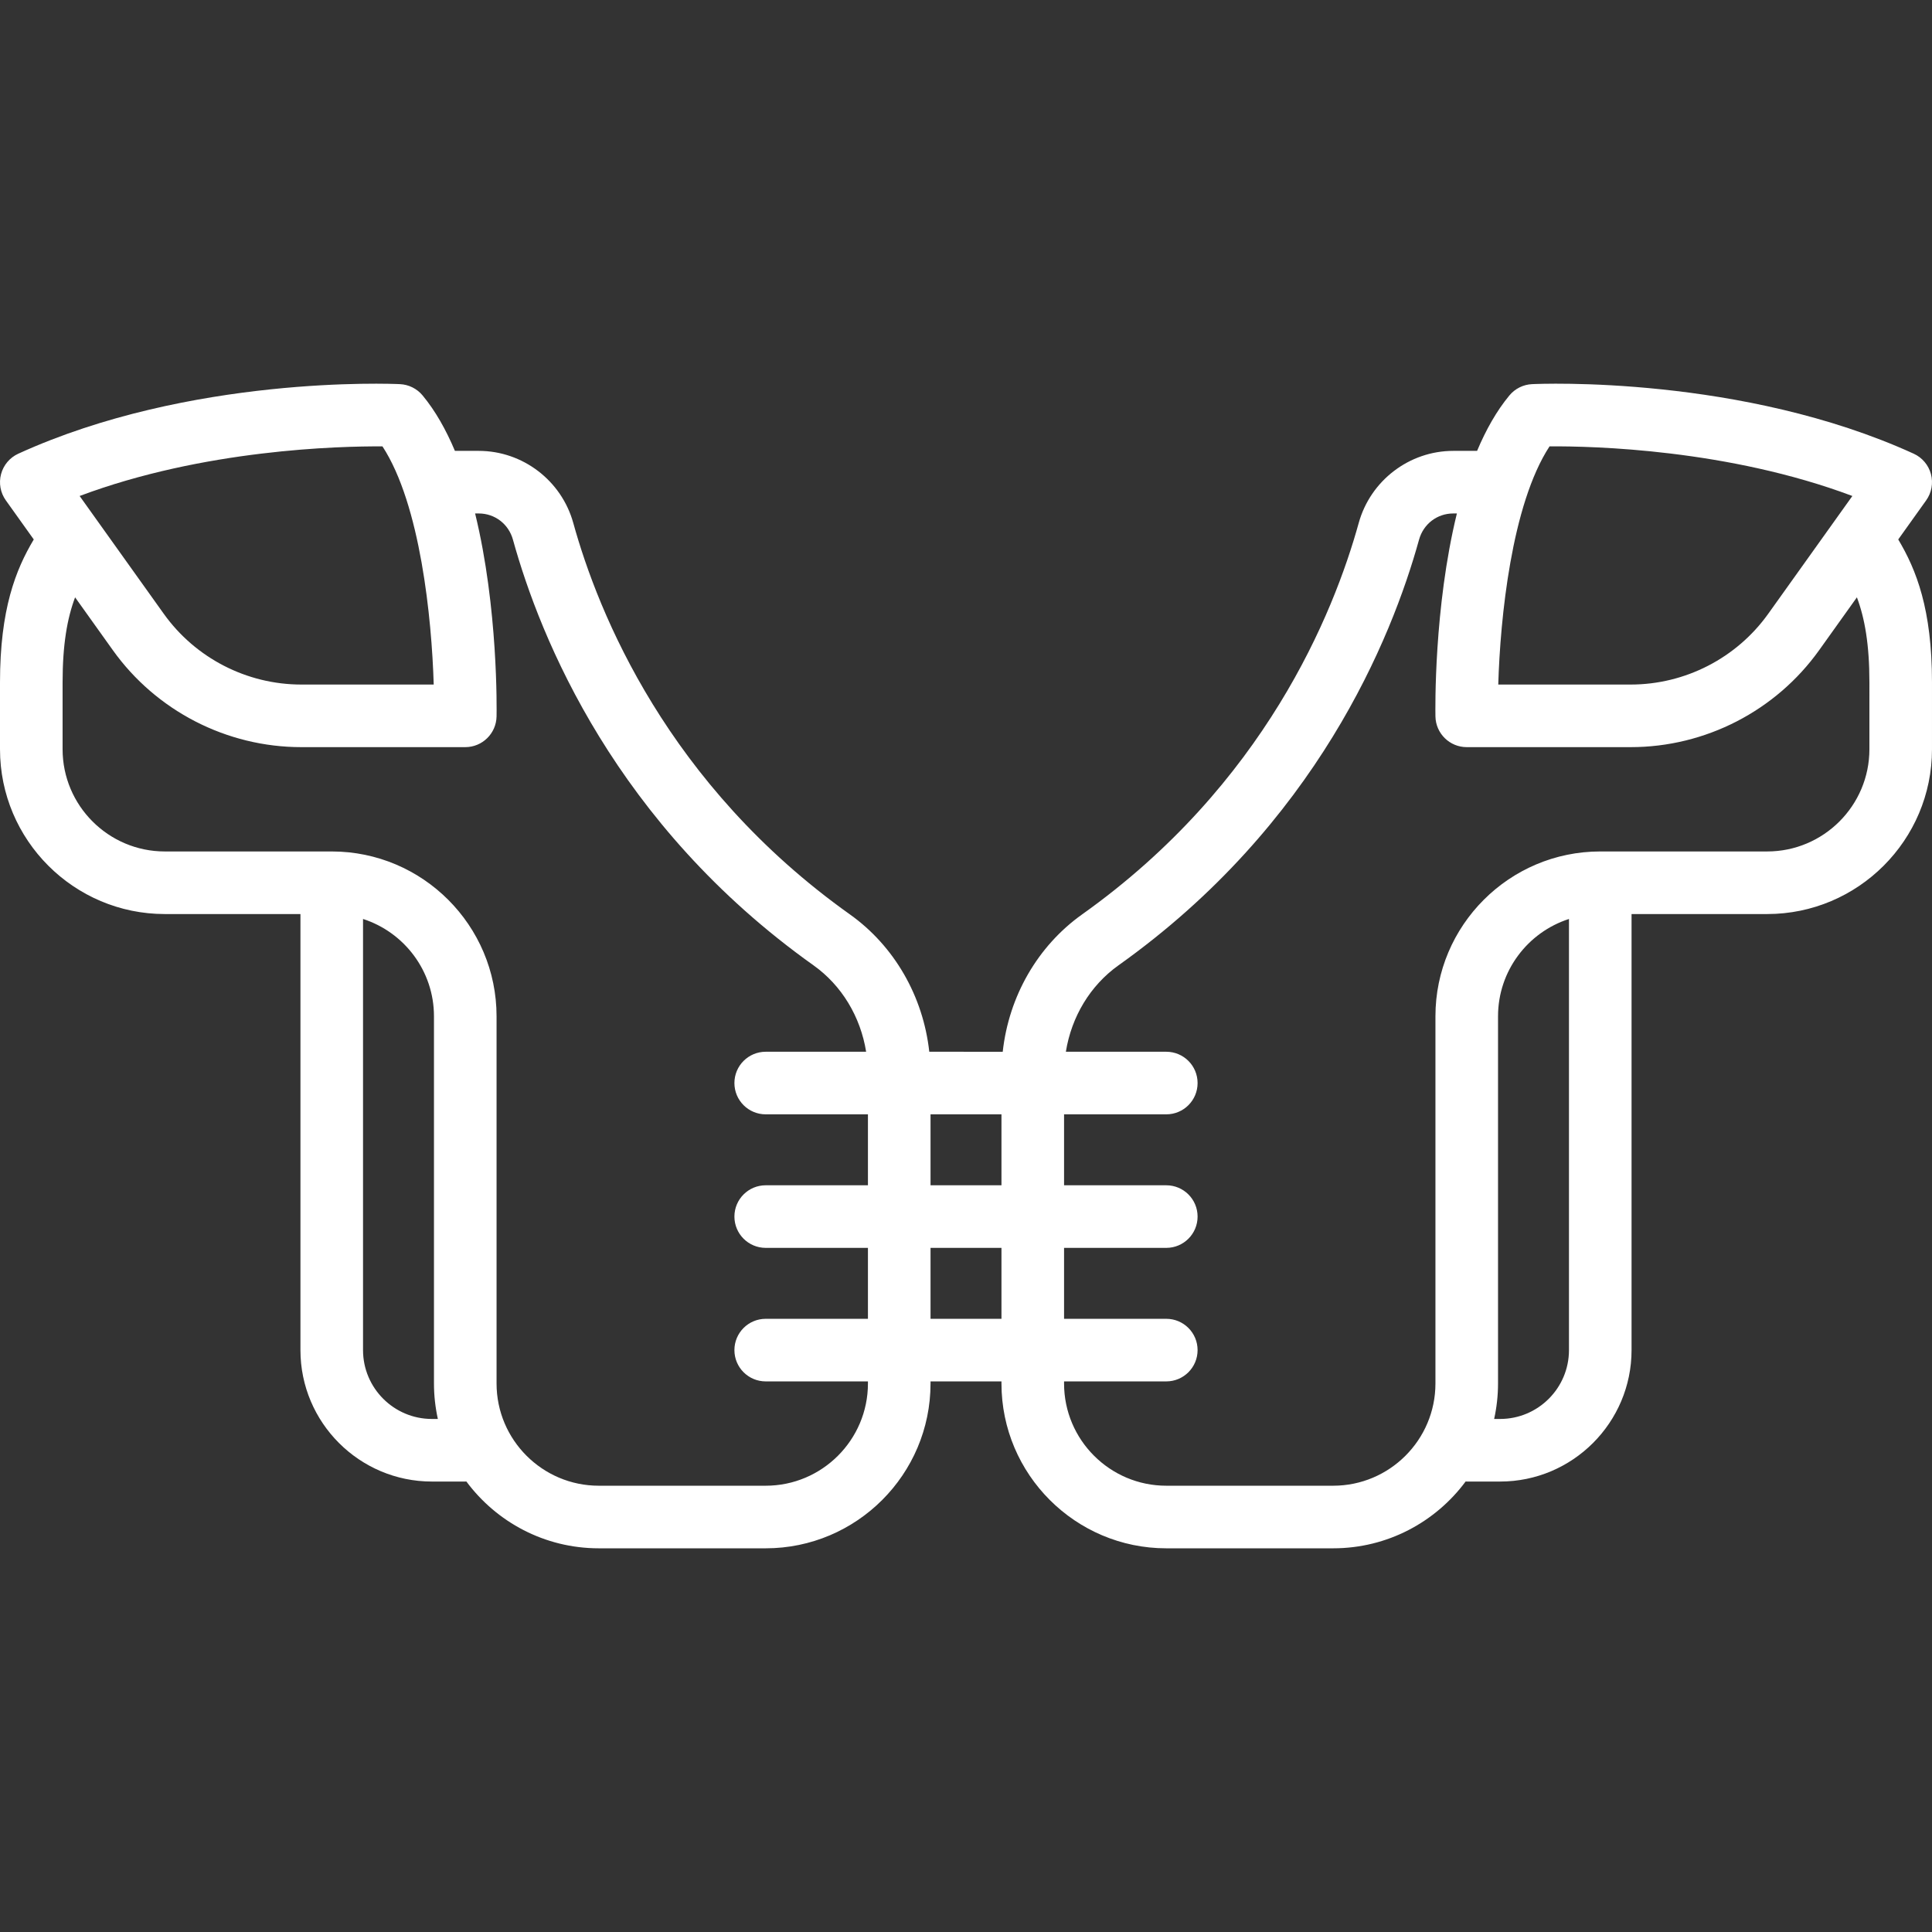 <svg fill="#fff" version="1.1" id="Capa_1" xmlns="http://www.w3.org/2000/svg" xmlns:xlink="http://www.w3.org/1999/xlink" x="0px" y="0px"
	 viewBox="0 0 463 463" style="enable-background:new 0 0 463 463;" xml:space="preserve">
<rect x="0" y="0" width="463" height="463" fill="#333333" stroke="none"/>
<path d="M454.908,129.281l6.694-9.372c1.303-1.823,1.722-4.132,1.143-6.296c-0.578-2.164-2.094-3.957-4.132-4.886
	c-41.179-18.788-89.431-16.766-91.465-16.668c-2.106,0.099-4.075,1.081-5.422,2.704c-3.087,3.723-5.636,8.277-7.745,13.288h-5.711
	c-10.521,0-19.838,7.106-22.656,17.282c-6.006,21.693-22.602,62.724-66.265,93.784c-10.705,7.615-17.588,19.663-19.049,32.934H222.7
	c-1.461-13.271-8.344-25.319-19.049-32.934c-43.663-31.061-60.259-72.091-66.266-93.785c-2.817-10.175-12.134-17.281-22.655-17.281
	h-5.711c-2.109-5.011-4.658-9.564-7.745-13.288c-1.347-1.624-3.315-2.605-5.422-2.704c-2.035-0.097-50.287-2.119-91.465,16.668
	c-2.038,0.93-3.554,2.722-4.132,4.886c-0.579,2.164-0.16,4.474,1.143,6.296l6.694,9.372C3.763,136.526,0,146.004,0,163.55v16
	c0,21.78,17.72,39.5,39.5,39.5H72v104.5c0,17.369,14.131,31.5,31.5,31.5h8c0.089,0,0.176-0.01,0.264-0.013
	c7.203,9.708,18.746,16.013,31.736,16.013h40c21.78,0,39.5-17.72,39.5-39.5v-0.5h17v0.5c0,21.78,17.72,39.5,39.5,39.5h40
	c12.99,0,24.533-6.305,31.736-16.013c0.088,0.003,0.175,0.013,0.264,0.013h8c17.369,0,31.5-14.131,31.5-31.5v-104.5h32.5
	c21.78,0,39.5-17.72,39.5-39.5v-16C463,146.004,459.237,136.526,454.908,129.281z M371.343,106.97
	c10.469-0.072,42.793,0.708,72.573,11.893l-20.162,28.227c-7.585,10.62-19.904,16.96-32.955,16.96h-31.743
	C359.522,148.217,362.23,120.931,371.343,106.97z M240,267.05v17h-17v-17H240z M91.659,106.974
	c9.091,13.942,11.806,41.235,12.28,57.076H72.202c-13.051,0-25.371-6.34-32.957-16.96l-20.161-28.226
	C48.813,107.711,81.18,106.91,91.659,106.974z M103.5,340.05c-9.098,0-16.5-7.402-16.5-16.5V220.229
	c9.851,3.176,17,12.427,17,23.321v88c0,2.918,0.328,5.76,0.931,8.5H103.5z M208,331.55c0,13.509-10.99,24.5-24.5,24.5h-40
	c-13.51,0-24.5-10.991-24.5-24.5v-88c0-21.78-17.72-39.5-39.5-39.5h-40c-13.51,0-24.5-10.991-24.5-24.5v-16
	c0-9.152,1.12-15.399,2.996-20.401l9.043,12.66c10.395,14.553,27.278,23.241,45.163,23.241H111.5c4.085,0,7.419-3.27,7.499-7.354
	c0.029-1.502,0.402-26.026-5.14-48.646h0.87c3.863,0,7.158,2.526,8.199,6.285c6.538,23.61,24.588,68.257,72.026,102.004
	c6.768,4.814,11.266,12.32,12.613,20.711H183.5c-4.143,0-7.5,3.358-7.5,7.5c0,4.142,3.357,7.5,7.5,7.5H208v17h-24.5
	c-4.143,0-7.5,3.358-7.5,7.5s3.357,7.5,7.5,7.5H208v17h-24.5c-4.143,0-7.5,3.358-7.5,7.5s3.357,7.5,7.5,7.5H208V331.55z M223,316.05
	v-17h17v17H223z M359.5,340.05h-1.431c0.604-2.74,0.931-5.582,0.931-8.5v-88c0-10.894,7.149-20.146,17-23.321V323.55
	C376,332.648,368.598,340.05,359.5,340.05z M448,179.55c0,13.509-10.99,24.5-24.5,24.5h-40c-21.78,0-39.5,17.72-39.5,39.5v88
	c0,13.509-10.99,24.5-24.5,24.5h-40c-13.51,0-24.5-10.991-24.5-24.5v-0.5h24.5c4.143,0,7.5-3.358,7.5-7.5s-3.357-7.5-7.5-7.5H255
	v-17h24.5c4.143,0,7.5-3.358,7.5-7.5s-3.357-7.5-7.5-7.5H255v-17h24.5c4.143,0,7.5-3.358,7.5-7.5c0-4.142-3.357-7.5-7.5-7.5h-24.068
	c1.347-8.392,5.845-15.897,12.613-20.711c47.438-33.747,65.488-78.394,72.025-102.003c1.042-3.759,4.337-6.285,8.2-6.285h0.87
	c-5.542,22.619-5.169,47.143-5.14,48.646c0.08,4.084,3.414,7.354,7.499,7.354h39.299c17.884,0,34.768-8.688,45.161-23.241
	l9.043-12.661c1.876,5.003,2.997,11.249,2.997,20.402V179.55z"/>
<g>
</g>
<g>
</g>
<g>
</g>
<g>
</g>
<g>
</g>
<g>
</g>
<g>
</g>
<g>
</g>
<g>
</g>
<g>
</g>
<g>
</g>
<g>
</g>
<g>
</g>
<g>
</g>
<g>
</g>
</svg>
